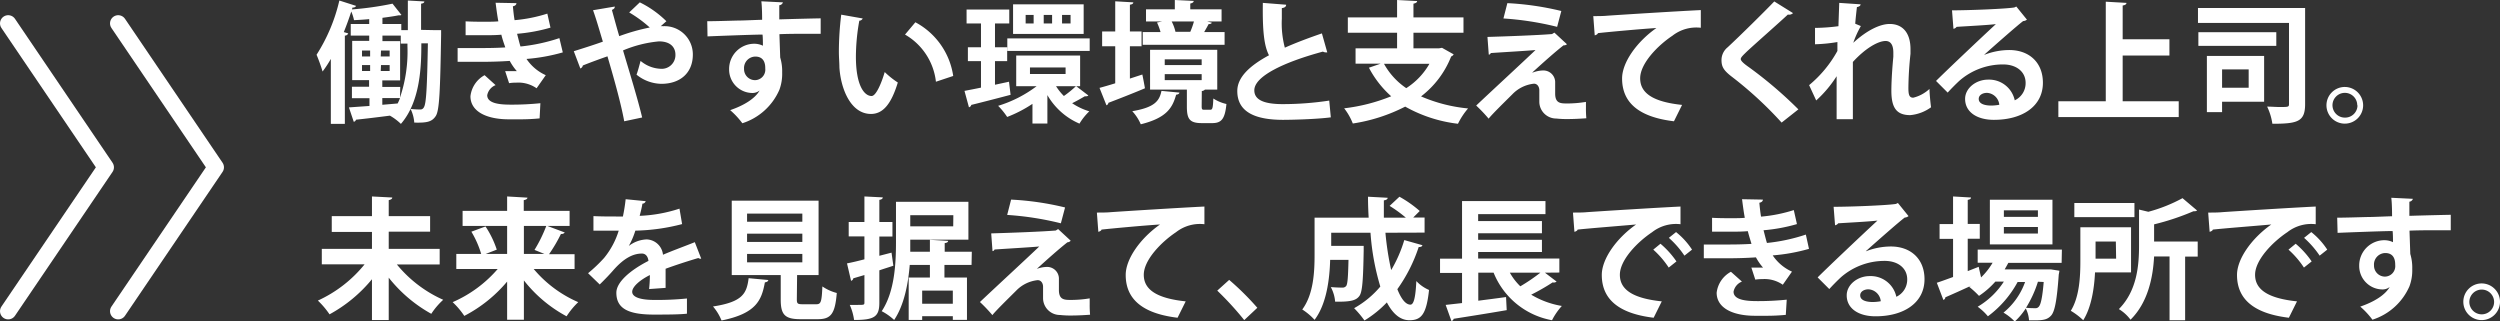 <svg xmlns="http://www.w3.org/2000/svg" width="381.76" height="49.06" viewBox="0 0 381.76 49.06"><rect x="0" y="0" width="381.76" height="49.06" fill="#333333" stroke="none"/><defs><style>.cls-1{fill:none;stroke:#fff;stroke-linecap:round;stroke-linejoin:round;stroke-width:2.5px}.cls-2{fill:#fff}</style></defs><title>アセット 1</title><g id="レイヤー_2" data-name="レイヤー 2"><g id="CT_01_hover"><path class="cls-1" d="M18.05 47.52l14.9-21.97-14.9-21.98M1.25 47.52l14.9-21.97L1.25 3.57"/><path class="cls-2" d="M66.28 4.6h1.08v.7c-.14 8.64-.26 11.58-.82 12.42s-1.24 1.06-3.28 1a5.66 5.66 0 0 0-.56-2.08c.62.06 1.14.08 1.46.08a.59.59 0 0 0 .58-.36c.34-.54.48-2.92.6-9.74h-1c0 3.24-.08 8.8-3.12 12.3a8.2 8.2 0 0 0-1.68-1.26c-2 .26-3.86.48-5.18.62a.43.43 0 0 1-.34.32l-.74-2.2 3.14-.22V15h-2.68v-1.76h2.62v-1h-2.58v-6h2.6v-.8h-2.82V3.66h2.82v-.74c-.78.08-1.58.12-2.32.16a6.65 6.65 0 0 0-.42-1.32c-.34 1.06-.72 2.1-1.14 3.14l.68.2a.56.56 0 0 1-.52.34v13.48h-2.14V9a17.71 17.71 0 0 1-1.26 1.92 26.23 26.23 0 0 0-.92-2.56A26.38 26.38 0 0 0 51.82.08l2.56.82a.5.5 0 0 1-.54.24l-.1.3a48.54 48.54 0 0 0 6.2-.88l1.36 1.72c-.08.06-.1.06-.44.06-.7.14-1.54.26-2.46.38v.94h2.88v.94h1V.08l2.52.14c0 .18-.16.3-.5.34v4zm-11 3.12v.9h1.24v-.9zm0 2.22v.9h1.24v-.9zm2.86-1.32h1.36v-.9h-1.32zm0 2.22h1.36v-.9h-1.32zm2.94 4.06a21.93 21.93 0 0 0 1.14-7.84v-.4H61.2V5.44h-2.8v.84h2.7v6h-2.72v1h2.74zm-2.7 1.1l2.34-.2a6 6 0 0 0 .36-.82h-2.7zm27.56-8a28 28 0 0 1-5.54 1 7 7 0 0 0 2.94 2.48l-1.4 2a4.88 4.88 0 0 0-3.1-.86 6.79 6.79 0 0 0-1.1.08l-.6-1.84h1.78a8.35 8.35 0 0 1-1.08-1.56c-1.46.1-3 .14-4.3.14h-3.66v-2.1h2.66c1.54 0 3.08 0 4.62-.1-.16-.48-.44-1.24-.6-1.94-.66.06-1.54.08-2.3.08H71.1V3.26c1.06.06 2.12.06 3 .06.6 0 1.4 0 2-.06-.16-.82-.3-1.9-.42-2.84l3.18.06c0 .24-.2.42-.54.48.06.64.14 1.44.26 2.12a22.73 22.73 0 0 0 5-1l.48 2.14a25.87 25.87 0 0 1-5.1.94c.18.68.36 1.44.52 1.94a27.19 27.19 0 0 0 5.94-1.28zM82.4 18.08a30.57 30.57 0 0 1-3.18.14H77.7c-3.46 0-5.86-1.22-5.86-3.52A4.19 4.19 0 0 1 74 11.48L75.68 13a2.08 2.08 0 0 0-1.28 1.54c0 1.38 2.3 1.44 3.72 1.44a42.87 42.87 0 0 0 4.4-.22zM100.9 4a2.82 2.82 0 0 1 .4 0 4.31 4.31 0 0 1 4.5 4.32c0 2.88-2 4.48-4.8 4.48a6.14 6.14 0 0 1-3.8-1.4c.2-.52.44-1.44.62-2.1a5.06 5.06 0 0 0 3 1.2 2.1 2.1 0 0 0 2.32-2.18c0-.84-.5-2-2.52-2a18.38 18.38 0 0 0-5.48 1.38c1.06 3.56 2.28 7.54 2.92 10.24l-2.74.58c-.48-2.7-1.64-6.8-2.56-9.92-1.14.4-2.68.96-3.76 1.4a.61.61 0 0 1-.38.46l-1-2.64c1.14-.36 3-.94 4.44-1.46-.54-1.78-1-3.42-1.5-4.8L93.88 1c0 .26-.12.36-.44.52.28 1 .66 2.44 1.12 4a31.24 31.24 0 0 1 4.66-1.32 18.94 18.94 0 0 0-3.14-2.3L97.7.36a15.48 15.48 0 0 1 4.06 2.88zm7.1-.76c1.26 0 3-.06 4.58-.1.94 0 2.36-.08 3.8-.12 0-.3 0-1.92-.12-2.82l3.3.16a.64.64 0 0 1-.56.44v2.16c2.62-.08 5.24-.14 6.32-.16v2.36h-2.2c-1.2 0-2.62 0-4.1.06l.12 3.56a7.21 7.21 0 0 1 .3 2.28 7 7 0 0 1-.42 2.64 9.21 9.21 0 0 1-5.66 5.12 12.41 12.41 0 0 0-1.86-2c2.16-.74 3.8-1.78 4.5-3a1.78 1.78 0 0 1-1.1.38 3.58 3.58 0 0 1-3.56-3.64 3.85 3.85 0 0 1 3.86-3.88 3.1 3.1 0 0 1 1.3.3c0-.2 0-1.3-.06-1.7-1.48 0-8.08.26-8.4.28zm8.86 7.24c0-.44 0-1.84-1.52-1.84a1.75 1.75 0 0 0-1.72 1.88 1.68 1.68 0 0 0 1.64 1.72 1.6 1.6 0 0 0 1.6-1.76zm14.88-7.66a.59.59 0 0 1-.52.34 31.33 31.33 0 0 0-.52 5.5c0 4.4 1.28 6 2.4 6 .68 0 1.52-2 2-3.66a13.07 13.07 0 0 0 2 1.6c-1 3.28-2.26 4.8-4.1 4.8-3.1 0-4.62-3.86-4.82-7.12 0-.72-.08-1.5-.08-2.32a46.73 46.73 0 0 1 .36-5.72zm11.18 9.66a9.53 9.53 0 0 0-4.72-7.2l1.58-1.88a11.12 11.12 0 0 1 5.78 8.2zm11.16 0l.24 2c-2.2.58-4.52 1.18-6 1.54a.47.47 0 0 1-.36.36l-.68-2.5c.7-.14 1.58-.3 2.52-.5V9.34h-2V7.22h2V3.58h-2.2V1.46h6.52v2.12h-2.18v3.64h1.86v2.12h-1.86v3.6zm10.26.68l1.86 1.42a.47.47 0 0 1-.34.12.68.68 0 0 1-.2 0c-.48.28-1.28.74-1.94 1.06a9.67 9.67 0 0 0 2.62 1.24 9 9 0 0 0-1.5 1.88 10.36 10.36 0 0 1-4.9-4.36v4.34h-2.28v-3a19.72 19.72 0 0 1-3.86 2 11.16 11.16 0 0 0-1.38-1.7 18.89 18.89 0 0 0 5.88-3h-3.12V8.48h9.76v4.68zm-10.52-7.3h12.58v1.92h-12.58zm11.66-5.2v4.52H154.7V.66zm-7.64 2.92v-1.3h-1.22v1.3zm-.56 6.72v1h5.44v-1zm3.38-6.72v-1.3h-1.28v1.3zm.6 9.58a8.59 8.59 0 0 0 1.2 1.5 16.11 16.11 0 0 0 1.84-1.5zm2.22-9.58v-1.3h-1.3v1.3zm9.06 8.42l1.9-.62c.14.66.26 1.32.4 2.1-2 .84-4.16 1.68-5.58 2.22a.46.46 0 0 1-.3.38l-1.06-2.66c.66-.18 1.5-.42 2.4-.7V7.06h-2V4.8h2V.2l2.76.16c0 .2-.16.3-.52.36V4.8h1.78v2.26h-1.78zm7.56 2.14c0 .16-.2.3-.5.32-.56 2-1.44 3.54-5.4 4.52a6.93 6.93 0 0 0-1.3-2c3.4-.58 4.14-1.54 4.46-3.1zM187 4.9v1.94h-12.5V4.9h2.72a9.1 9.1 0 0 0-.54-1.46l.78-.16H175V1.42h4.4V0l2.88.14c0 .2-.16.32-.52.4v.88h4.78v1.86h-2.2l.7.18c0 .14-.22.22-.48.22-.18.36-.44.8-.68 1.22zm-3.5 11.3c0 .5.06.56.4.56h.9c.34 0 .42-.2.48-1.72a6.1 6.1 0 0 0 2 .84c-.22 2.32-.78 2.92-2.18 2.92h-1.58c-1.9 0-2.28-.66-2.28-2.56v-2.56h-5.62V7.6h10.26v6.08H184a.72.72 0 0 1-.48.22zm-5.64-7.14v.88h5.64v-.88zm0 2.26v.92h5.64v-.92zm3.9-6.46a12.24 12.24 0 0 0 .56-1.58h-3.4a6.68 6.68 0 0 1 .58 1.58h-.18 2.56zM202.68 8a.68.68 0 0 1-.2 0 .88.88 0 0 1-.46-.12c-6 1.62-10.5 3.78-10.48 5.92 0 1.5 1.58 2.1 4.34 2.1a47.46 47.46 0 0 0 7.1-.54l.24 2.56c-2.3.3-6.14.38-7.28.38-3.92 0-7-1-7-4.4 0-2.1 1.88-3.86 4.84-5.46-.74-1.44-1-3.66-.94-8l3.56.28c0 .3-.22.46-.66.52v1.62a14.52 14.52 0 0 0 .46 4.42c1.7-.76 3.62-1.48 5.66-2.18zm17.52-.7l1.78 1a.68.68 0 0 1-.38.32 14.19 14.19 0 0 1-4.6 6.1 23.69 23.69 0 0 0 7.18 1.84 10.76 10.76 0 0 0-1.54 2.34 21.49 21.49 0 0 1-8.06-2.62 26 26 0 0 1-8 2.58 9.25 9.25 0 0 0-1.32-2.32 27.53 27.53 0 0 0 7.18-1.84 15.4 15.4 0 0 1-3.4-4.36l1.8-.62H207V7.38h6.34V5h-7.52V2.66h7.52V0l3.06.16c0 .2-.18.32-.56.4v2.1h7.64V5h-7.64v2.38h3.9zm-8.86 2.44a10.78 10.78 0 0 0 3.4 3.72 10.68 10.68 0 0 0 3.54-3.72zM234 11.1a4.73 4.73 0 0 1 1.66-.34 1.8 1.8 0 0 1 1.82 1.9v1.62c0 1.52.84 1.52 1.88 1.52a17.32 17.32 0 0 0 2.82-.24v.92a15.5 15.5 0 0 0 .06 1.58c-.84.06-1.88.12-2.84.12a14.12 14.12 0 0 1-1.74-.08 2.58 2.58 0 0 1-2.6-2.54v-1.78c0-.5-.28-1-.82-1a5.33 5.33 0 0 0-3.3 1.62c-1 1-3.06 3-3.62 3.72a22.43 22.43 0 0 0-1.9-2c2-1.9 7.44-6.92 9.06-8.48-1.3.12-4.78.32-6.82.46-.12.18-.16.24-.32.24l-.2-2.7c2.72-.08 7.74-.26 9.86-.44l.36-.22 1.92 1.78a.71.71 0 0 1-.52.16c-1.28 1-3.12 2.64-4.74 4.12zm3.78-7a46 46 0 0 0-8.2-1.28l.6-2.34a43.94 43.94 0 0 1 8.24 1.2zm5.52-1.64c.62 0 1.54 0 2.1-.06 2.3-.16 10.94-.7 14.32-.86v2.7a5.91 5.91 0 0 0-4.34 1.22c-2.2 1.46-4.92 4.22-4.92 6.5s2 3.6 6.4 4.06l-1.24 2.5c-5.68-.68-7.92-3.08-7.92-6.54 0-2.44 2.24-5.6 5.24-7.7-2.3.14-7.1.58-8.94.78 0 .16-.3.3-.48.34zm28.76 16.26a57.45 57.45 0 0 0-7.7-7.08c-1.2-.94-1.48-1.5-1.48-2.48a2.51 2.51 0 0 1 .94-1.94c2-1.86 5.58-5.4 7.12-7L273.8 2a.83.83 0 0 1-.78.22c-1.84 1.7-4.66 4.16-6.3 5.68-.44.44-.9.84-.9 1.12s.5.72 1.22 1.22a63.18 63.18 0 0 1 7.58 6.46zm5.1-14.46a28.87 28.87 0 0 0 3.58-.26c0-.32.12-3.48.12-3.56l3.26.22c0 .2-.2.36-.56.42-.1.84-.2 1.8-.26 2.54l.86.36A15.25 15.25 0 0 0 283 6.54c2.1-1.94 4.12-2.88 5.56-2.88 2 0 3.18 1.38 3.18 3.84v.72a51.53 51.53 0 0 0-.32 5.18c0 1 .1 1.52.74 1.52a5.66 5.66 0 0 0 2.48-1.34c0 .66.16 2.28.24 2.8a6.35 6.35 0 0 1-3.18 1.2c-2.16 0-2.88-1.2-2.88-3.74 0-.26 0-2 .3-5.18v-.62c0-1.22-.44-1.78-1.18-1.78-1.18 0-3.14 1.16-5 3.2v8.74h-2.48v-6.56a17.93 17.93 0 0 1-3.12 3.7L276.26 13a18.06 18.06 0 0 0 4.32-5.22V6.42a24.3 24.3 0 0 1-3.42.34zM303 8.38a10.55 10.55 0 0 1 3.82-.74c3 0 5.14 1.86 5.14 5 0 3.58-3.12 5.66-7.48 5.66-2.58 0-4.4-1.18-4.4-3.2 0-1.62 1.64-2.94 3.52-2.94a4 4 0 0 1 4.06 3.16 2.89 2.89 0 0 0 1.66-2.66c0-1.72-1.42-2.82-3.44-2.82a10.11 10.11 0 0 0-6.66 2.48c-.48.44-1.28 1.24-1.8 1.82l-1.78-1.78c1.42-1.42 6.46-6.2 9.14-8.68-1 .14-4.44.32-6 .42a.74.74 0 0 1-.48.3l-.22-2.82c2.56 0 8.2-.22 9.52-.44l.3-.14 1.62 2a1 1 0 0 1-.58.22c-1 .76-4.26 3.64-5.9 5.1zm1.06 7.74a7.41 7.41 0 0 0 1.24-.12 2 2 0 0 0-1.88-1.82c-.66 0-1.26.34-1.26.92 0 .9 1.26 1.02 1.92 1.02zm20.08-.66h8.56v2.42h-18.38v-2.42h7.24V.26l3.16.18c0 .2-.18.34-.58.4V6h7.14v2.48h-7.14zM352 1.22V15.9c0 2.68-1.14 3-5 3a9 9 0 0 0-.8-2.62c.64 0 1.32.06 1.86.06 1.4 0 1.48 0 1.48-.48V3.5h-13.9V1.22zm-4.4 3.7V7h-11.9V4.92zm-9.5 3.62h7.64v7h-6.42v1.58H337V8.54zm5.28 4.86v-2.8h-4.06v2.8zm17.48 2.68a2.8 2.8 0 1 1-2.8-2.8 2.81 2.81 0 0 1 2.8 2.8zm-.9 0a1.89 1.89 0 1 0-1.9 1.88 1.89 1.89 0 0 0 1.94-1.88zM67.14 40.38H60.6a19.29 19.29 0 0 0 7.08 5.4 11 11 0 0 0-1.82 2.14 21.66 21.66 0 0 1-6.5-5.52v6.48H56.8v-6.24A22 22 0 0 1 50.32 48a12.69 12.69 0 0 0-1.78-2.1 19.69 19.69 0 0 0 7.14-5.54h-6.54V38h7.66v-2.58h-6.14V33h6.14v-3l3.1.16c0 .2-.18.32-.54.4V33h6.32v2.38h-6.32V38h7.78zm20.6.7H81.5a18.39 18.39 0 0 0 6.8 5.06 11.64 11.64 0 0 0-1.78 2.16A20.69 20.69 0 0 1 80 42.82v6h-2.56V43a21.43 21.43 0 0 1-6.54 5.24 11.79 11.79 0 0 0-1.78-2.1A19.14 19.14 0 0 0 76 41.08h-6.32v-2.3h3.8a14.63 14.63 0 0 0-1.5-3.4l2.16-.8a14.69 14.69 0 0 1 1.72 3.54l-1.7.66h3.28V34.5h-6.8v-2.3h6.8V30l3.1.18c0 .18-.18.32-.56.38v1.64h7v2.3h-3.4l2.66 1a.6.6 0 0 1-.58.22 23.24 23.24 0 0 1-1.82 3.1h3.9zM80 34.5v4.28h3.14l-1.52-.62a21.46 21.46 0 0 0 1.8-3.66zm27.08 5a.47.47 0 0 1-.16 0 .48.48 0 0 1-.28-.1c-1.5.44-3.48 1.08-5 1.64v2.92l-2.52.18a20.61 20.61 0 0 0 .12-2.14c-1.56.78-2.7 1.8-2.7 2.56s1.1 1.24 3.36 1.24a44.93 44.93 0 0 0 5-.22v2.32c-1 .12-2.76.14-5 .14-3.86 0-5.78-.86-5.78-3.34 0-1.6 2.08-3.42 4.9-4.86-.06-.58-.36-1.12-1-1.12-1.32 0-2.72.68-4.36 2.54-.48.56-1.22 1.34-2.08 2.18l-1.78-1.72a22.76 22.76 0 0 0 2.44-2.32 12.2 12.2 0 0 0 2.24-4.18h-3.86V33c1.12.06 2.56.06 3.44.06h1.06a26.21 26.21 0 0 0 .42-2.64l3.06.3a.53.53 0 0 1-.5.38c-.1.64-.26 1.24-.42 1.86a22.31 22.31 0 0 0 6.08-1.1l.4 2.36a30.47 30.47 0 0 1-7.14 1 12 12 0 0 1-1 2.34 4.71 4.71 0 0 1 2.74-1 2.59 2.59 0 0 1 2.48 2.34c1.54-.66 3.42-1.34 4.86-1.92zm10.24 3.26c0 .18-.2.32-.52.36-.5 2.76-1.36 4.76-6.62 5.82a7.67 7.67 0 0 0-1.3-2.14c4.56-.7 5.14-2 5.44-4.32zm4.36 2.94c0 .66.12.76.88.76h2.1c.7 0 .82-.36.92-2.72a7 7 0 0 0 2.2 1c-.26 3.2-.9 4-2.9 4h-2.66c-2.4 0-3-.72-3-3V42h-7.48V30.64H125V42h-3.28zm-7.6-13.08v1.24h8.44v-1.24zm0 3.06v1.26h8.44v-1.26zm0 3.1v1.28h8.44v-1.28zm22.06-.2l.28 2c-.72.24-1.44.46-2.14.7v4.94c0 2.18-.8 2.64-3.86 2.64a8.31 8.31 0 0 0-.66-2.3h1.14c1.06 0 1.1 0 1.1-.38V42l-1.7.5a.45.45 0 0 1-.34.38l-.62-2.66c.74-.14 1.66-.36 2.66-.62v-3.5h-2.4v-2.2h2.4V30l2.8.14c0 .2-.16.32-.52.38v3.38h2v2.22h-2v2.94zm12.22 1.88h-4.14v1.92h3.44v6.46h-2.16v-.56h-4.68v.58h-2.06v-6.48H142v-1.92h-3.08c-.24 2.92-.86 6.14-2.38 8.4a8.56 8.56 0 0 0-1.9-1.34c2-3 2.18-7.38 2.18-10.56v-6.14h11.06v5.78H139v1.84h3v-1.82l2.78.16c0 .18-.16.3-.52.34v1.32h4.14zm-2.78-7.6H139v1.7h6.56zm-.08 13.52v-2h-4.68v2zm12.72-5.28a4.73 4.73 0 0 1 1.66-.34 1.8 1.8 0 0 1 1.82 1.9v1.62c0 1.52.84 1.52 1.88 1.52a17.32 17.32 0 0 0 2.82-.24v.92a15.5 15.5 0 0 0 .06 1.58c-.84.06-1.88.12-2.84.12a14.12 14.12 0 0 1-1.74-.08 2.58 2.58 0 0 1-2.6-2.54v-1.78c0-.5-.28-1-.82-1a5.33 5.33 0 0 0-3.3 1.62c-1 1-3.06 3-3.62 3.72a22.43 22.43 0 0 0-1.9-2c2-1.9 7.44-6.92 9.06-8.48-1.3.12-4.78.32-6.82.46-.12.18-.16.24-.32.24l-.2-2.7c2.72-.08 7.74-.26 9.86-.44l.36-.22 1.92 1.78a.71.71 0 0 1-.5.24c-1.28 1-3.12 2.64-4.74 4.12zm3.78-7a46 46 0 0 0-8.2-1.28l.6-2.34a43.94 43.94 0 0 1 8.24 1.2zm5.5-1.64c.62 0 1.54 0 2.1-.06 2.3-.16 10.94-.7 14.32-.86v2.7a5.91 5.91 0 0 0-4.34 1.22c-2.2 1.46-4.92 4.22-4.92 6.5s2 3.6 6.4 4.06l-1.24 2.5c-5.68-.68-7.92-3.08-7.92-6.54 0-2.44 2.24-5.6 5.24-7.7-2.3.14-7.1.58-8.94.78 0 .16-.3.3-.48.34zm20.2 10.28A41.62 41.62 0 0 1 192 47l-2 1.88a47.43 47.43 0 0 0-4.12-4.5zm23.86-7.2a43.87 43.87 0 0 0 .88 5.7 20.4 20.4 0 0 0 2-4.58l2.76.78c0 .18-.24.3-.56.28a23.77 23.77 0 0 1-3.26 6.44c.58 1.46 1.26 2.36 2 2.36.5 0 .78-1.06.9-3.6a5.8 5.8 0 0 0 1.94 1.36c-.4 3.72-1.18 4.62-3 4.62-1.4 0-2.54-1-3.44-2.72a16.83 16.83 0 0 1-3.42 2.76 15.14 15.14 0 0 0-1.58-1.88 14.36 14.36 0 0 0 4-3.3 37.47 37.47 0 0 1-1.5-8.22h-6v2h4.96v.72c-.08 4.52-.2 6.32-.66 6.94s-1.18.92-3.7.86a5.62 5.62 0 0 0-.66-2.22c.74.06 1.42.08 1.74.08a.72.72 0 0 0 .6-.24c.22-.28.3-1.32.36-4h-2.8c-.08 2.92-.54 6.74-2.38 9.16a9.5 9.5 0 0 0-1.88-1.58c1.74-2.34 1.88-5.78 1.88-8.38v-5.64H209c-.06-1.06-.1-2.14-.1-3.2l3 .16c0 .22-.2.34-.58.4v2.64h3.36a20.7 20.7 0 0 0-2.48-1.8l1.5-1.4a17.58 17.58 0 0 1 3.1 2.18l-1 1h1.74v2.3zm24.36 6.1L237.7 43a.68.68 0 0 1-.6.12 33.27 33.27 0 0 1-3.28 1.88 13.34 13.34 0 0 0 4.68 1.72 10 10 0 0 0-1.5 2.18 11.9 11.9 0 0 1-8.92-7.26h-2.34v4.28c1.38-.18 2.84-.36 4.24-.56l.1 2c-3 .52-6.08 1-8.1 1.32a.43.43 0 0 1-.34.34l-.88-2.46 2.5-.28v-4.6h-3.36V39.5h3.36v-8.8H236v2h-10.28v1.06h9.74v1.86h-9.74v1h9.74v1.86h-9.74v1h12.4v2.14zm-5.36 0a9 9 0 0 0 1.6 2.08 28.17 28.17 0 0 0 3.06-2.08zm9.64-9.18c.62 0 1.54 0 2.1-.06 2.3-.16 10.94-.7 14.32-.86v2.7a5.91 5.91 0 0 0-4.34 1.22c-2.2 1.46-4.92 4.22-4.92 6.5s2 3.6 6.4 4.06l-1.24 2.5c-5.68-.68-7.92-3.08-7.92-6.54 0-2.44 2.24-5.6 5.24-7.7-2.48.22-7.1.58-8.94.78 0 .16-.3.3-.48.34zm13.36 4.76a13.38 13.38 0 0 1 2.44 2.7l-1.18.94a13.83 13.83 0 0 0-2.36-2.74zm2.38-1.78a11.33 11.33 0 0 1 2.44 2.68l-1.16.92a14.15 14.15 0 0 0-2.38-2.72zm20.3 2.56a28 28 0 0 1-5.54 1 7 7 0 0 0 2.94 2.48l-1.4 2a4.88 4.88 0 0 0-3.1-.86 6.79 6.79 0 0 0-1.1.08l-.6-1.84h1.78a8.35 8.35 0 0 1-1.08-1.56c-1.46.1-3 .14-4.3.14h-3.66v-2.1h2.66c1.54 0 3.08 0 4.62-.1-.14-.48-.4-1.28-.56-1.94-.66.06-1.54.08-2.3.08h-3.16v-2.12c1.06.06 2.12.06 3 .06.6 0 1.4 0 2-.06-.16-.82-.3-1.9-.42-2.84l3.18.06c0 .24-.2.42-.54.48.06.64.14 1.44.26 2.12a22.73 22.73 0 0 0 5-1l.48 2.14a25.87 25.87 0 0 1-5.1.94c.18.68.36 1.44.52 1.94a27.19 27.19 0 0 0 5.94-1.28zm-3.54 10.08a30.57 30.57 0 0 1-3.18.14H268c-3.46 0-5.86-1.22-5.86-3.52a4.19 4.19 0 0 1 2.18-3.2L266 43a2.08 2.08 0 0 0-1.28 1.54c0 1.38 2.3 1.44 3.72 1.44a42.87 42.87 0 0 0 4.4-.22zm12.22-9.7a10.55 10.55 0 0 1 3.82-.74c3 0 5.14 1.86 5.14 5 0 3.58-3.12 5.66-7.48 5.66-2.58 0-4.4-1.18-4.4-3.2 0-1.62 1.64-2.94 3.52-2.94a4 4 0 0 1 4.06 3.16 2.89 2.89 0 0 0 1.66-2.66c0-1.72-1.42-2.82-3.44-2.82a10.11 10.11 0 0 0-6.66 2.48c-.48.44-1.28 1.24-1.8 1.82l-1.78-1.78c1.42-1.42 6.46-6.2 9.14-8.68-1 .14-4.44.32-6 .42a.74.74 0 0 1-.48.3l-.22-2.82c2.56 0 8.2-.22 9.52-.44l.3-.14 1.62 2a1 1 0 0 1-.58.22c-1 .76-4.26 3.64-5.9 5.1zm1.08 7.74a7.41 7.41 0 0 0 1.2-.12 2 2 0 0 0-1.88-1.82c-.66 0-1.26.34-1.26.92 0 .9 1.26 1.02 1.94 1.02zm28.82-5.98h-8.14c-.18.34-.36.66-.56 1h7.08l1.28.2a5.86 5.86 0 0 1-.1.58c-.28 4-.62 5.66-1.16 6.26s-1.16.74-2.54.74h-.84a4.59 4.59 0 0 0-.5-1.82 10.39 10.39 0 0 1-1.68 2 7.82 7.82 0 0 0-1.72-1.36 10.67 10.67 0 0 0 3.3-4.68h-1.14a15.91 15.91 0 0 1-4.54 5.24 8.33 8.33 0 0 0-1.56-1.46 12 12 0 0 0 4-3.84h-1.3a12.7 12.7 0 0 1-2.5 2.18 14.1 14.1 0 0 0-1.5-1.38 3.24 3.24 0 0 0 .36-.2c-1.5.7-2.94 1.34-4 1.8a.43.43 0 0 1-.3.4l-1-2.62c.68-.22 1.54-.54 2.48-.88v-5.82h-2.06v-2.26h2.06V30l2.74.16c0 .2-.16.3-.5.36v3.68h1.84v2.26h-1.84v4.94l1.68-.66s0 .08.36 1.62a10.61 10.61 0 0 0 1.76-2.24H302v-2h12.86zm-1.4-9.64v6.82h-9.56V30.5zm-2.22 2.62v-1H306v1zm0 2.54v-1H306v1zm0 7.36a17.16 17.16 0 0 1-1.82 3.98 13.6 13.6 0 0 0 1.38.06.63.63 0 0 0 .58-.24c.28-.3.54-1.32.74-3.76zm14.22-1.42h-5.5c-.12 2.46-.56 5.34-1.8 7.3a10.55 10.55 0 0 0-1.9-1.44c1.34-2.16 1.46-5.3 1.46-7.64V34.7h7.74zm.52-10.6v2.16h-9.18V31zm-2.84 5.88H320v2.62h3.14zm12.5 0v2.3h-1.92v9.72h-2.38v-9.74h-2.36c-.16 3.1-.9 7-3.6 9.66a6.3 6.3 0 0 0-1.78-1.62c2.8-2.82 3.08-6.74 3.08-9.72V32l1.42.34a23.6 23.6 0 0 0 5.22-2.08l2.22 1.88c-.12.12-.32.12-.56.12a37.67 37.67 0 0 1-6 2v2.62zm1.6-4.42c.62 0 1.54 0 2.1-.06 2.3-.16 10.94-.7 14.32-.86v2.7a5.91 5.91 0 0 0-4.34 1.22c-2.2 1.46-4.92 4.22-4.92 6.5s2 3.6 6.4 4.06l-1.24 2.5c-5.68-.68-7.92-3.08-7.92-6.54 0-2.44 2.24-5.6 5.24-7.7-2.48.22-7.1.58-8.94.78 0 .16-.3.3-.48.34zm13.36 4.76a13.38 13.38 0 0 1 2.44 2.7l-1.18.94a13.83 13.83 0 0 0-2.36-2.74zm2.38-1.78a11.33 11.33 0 0 1 2.44 2.68l-1.16.92a14.15 14.15 0 0 0-2.38-2.72zm3.96-2.2c1.26 0 3-.06 4.58-.1.94 0 2.36-.08 3.8-.12 0-.3 0-1.92-.12-2.82l3.3.16a.64.64 0 0 1-.54.44v2.16c2.62-.08 5.24-.14 6.32-.16v2.36h-2.2c-1.2 0-2.62 0-4.1.06l.12 3.56a7.21 7.21 0 0 1 .3 2.28 7 7 0 0 1-.42 2.64 9.21 9.21 0 0 1-5.66 5.12 12.41 12.41 0 0 0-1.86-2c2.16-.74 3.8-1.78 4.5-3a1.78 1.78 0 0 1-1.1.38 3.58 3.58 0 0 1-3.56-3.64 3.85 3.85 0 0 1 3.86-3.88 3.1 3.1 0 0 1 1.3.3c0-.2 0-1.3-.06-1.7-1.48 0-8.08.26-8.4.28zm8.86 7.24c0-.44 0-1.84-1.52-1.84a1.75 1.75 0 0 0-1.72 1.88 1.68 1.68 0 0 0 1.64 1.72 1.6 1.6 0 0 0 1.6-1.76zm16 5.6a2.8 2.8 0 1 1-2.8-2.8 2.81 2.81 0 0 1 2.8 2.8zm-.9 0A1.89 1.89 0 1 0 379 48a1.89 1.89 0 0 0 1.86-1.92z"/></g></g></svg>
